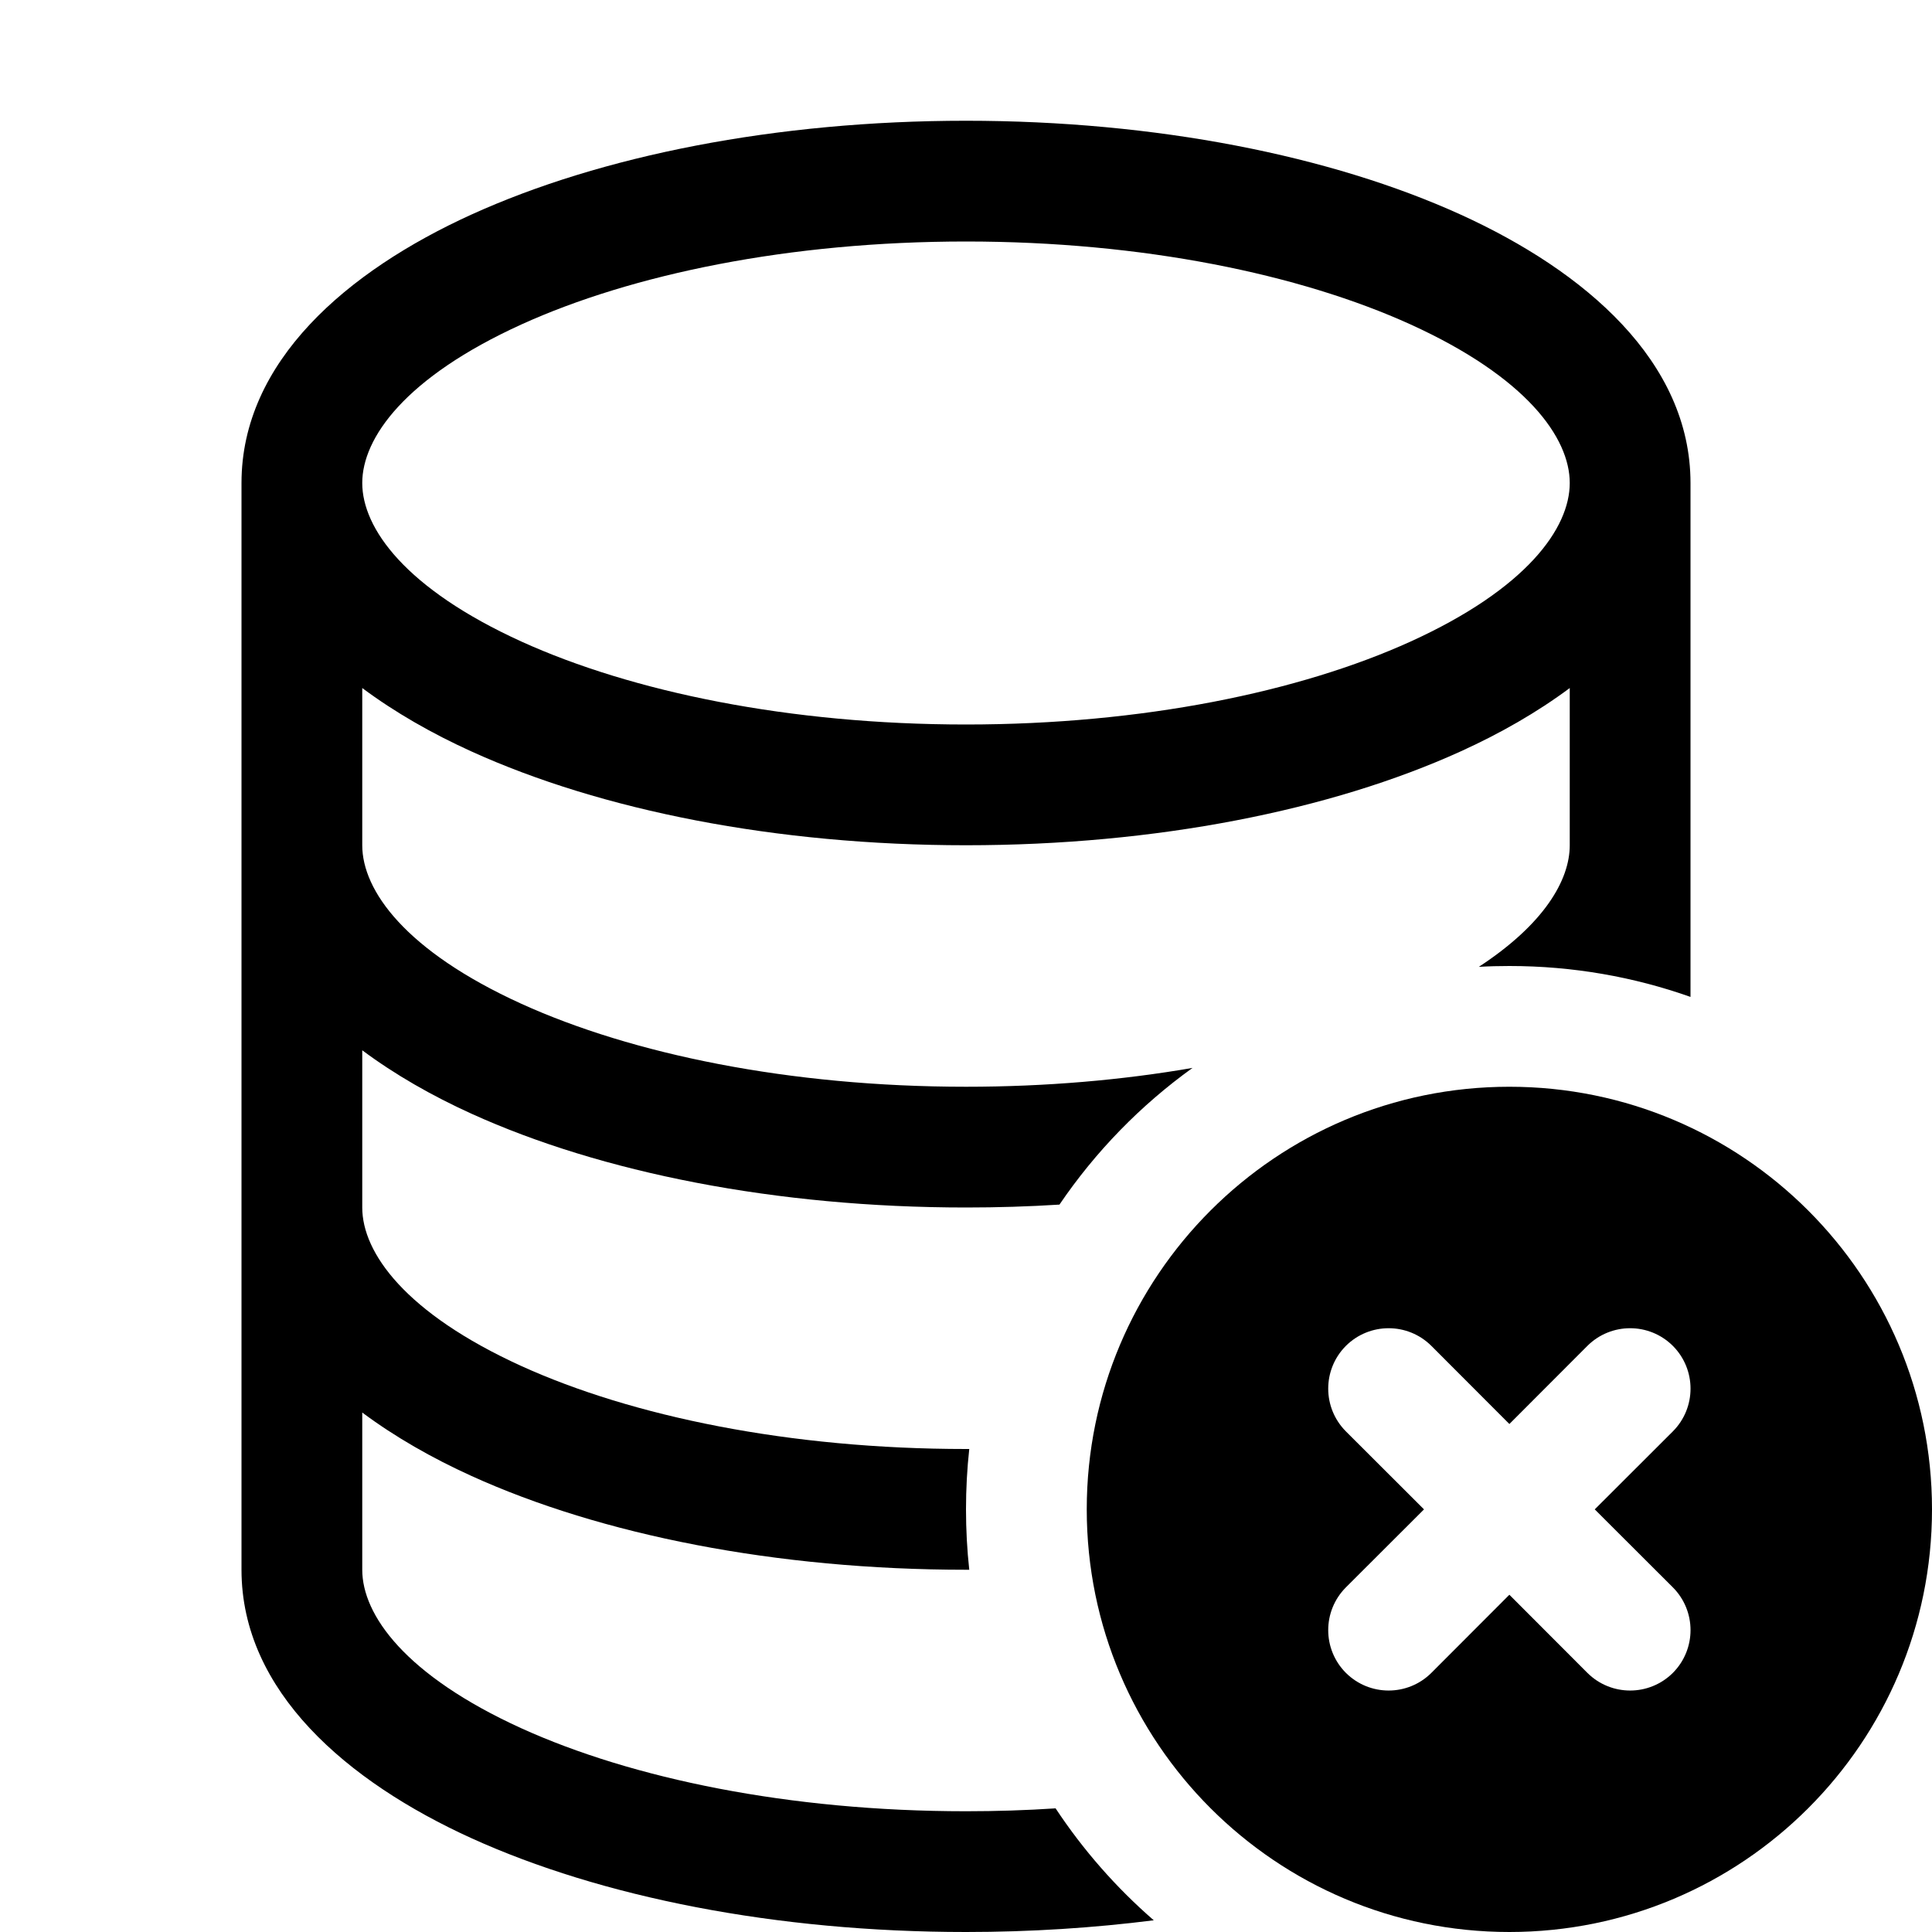 <svg width="16" height="16" viewBox="0 0 16 16" fill="none" xmlns="http://www.w3.org/2000/svg">
<path d="M12.096 6.223C12.42 6.076 12.729 5.9 13 5.698V7C13 7.289 12.787 7.654 12.247 8.007C12.331 8.002 12.415 8 12.5 8C13.026 8 13.531 8.09 14 8.256V4C14 2.993 13.125 2.245 12.096 1.777C11.022 1.289 9.573 1 8 1C6.427 1 4.978 1.289 3.904 1.777C2.875 2.245 2 2.993 2 4V13C2 14.007 2.875 14.755 3.904 15.223C4.978 15.711 6.427 16 8 16C8.536 16 9.058 15.966 9.555 15.903C9.244 15.633 8.97 15.321 8.742 14.976C8.5 14.992 8.253 15 8 15C6.536 15 5.234 14.729 4.318 14.313C3.356 13.875 3 13.374 3 13V11.698C3.271 11.9 3.58 12.076 3.904 12.223C4.978 12.711 6.427 13 8 13C8.009 13 8.018 13 8.027 13C8.009 12.836 8 12.669 8 12.5C8 12.331 8.009 12.164 8.027 12C8.018 12 8.009 12 8 12C6.536 12 5.234 11.729 4.318 11.313C3.356 10.875 3 10.374 3 10V8.698C3.271 8.9 3.58 9.076 3.904 9.223C4.978 9.711 6.427 10 8 10C8.262 10 8.52 9.992 8.774 9.976C9.072 9.537 9.446 9.153 9.876 8.844C9.298 8.944 8.666 9 8 9C6.536 9 5.234 8.729 4.318 8.313C3.356 7.875 3 7.374 3 7V5.698C3.271 5.9 3.58 6.076 3.904 6.223C4.978 6.711 6.427 7 8 7C9.573 7 11.022 6.711 12.096 6.223ZM3 4C3 3.626 3.356 3.125 4.318 2.687C5.234 2.271 6.536 2 8 2C9.464 2 10.766 2.271 11.682 2.687C12.644 3.125 13 3.626 13 4C13 4.374 12.644 4.875 11.682 5.313C10.766 5.729 9.464 6 8 6C6.536 6 5.234 5.729 4.318 5.313C3.356 4.875 3 4.374 3 4Z" fill="black"/>
<path d="M12.5 16C14.433 16 16 14.433 16 12.5C16 10.567 14.433 9 12.5 9C10.567 9 9 10.567 9 12.5C9 14.433 10.567 16 12.5 16ZM11.854 11.146L12.5 11.793L13.146 11.146C13.342 10.951 13.658 10.951 13.854 11.146C14.049 11.342 14.049 11.658 13.854 11.854L13.207 12.5L13.854 13.146C14.049 13.342 14.049 13.658 13.854 13.854C13.658 14.049 13.342 14.049 13.146 13.854L12.5 13.207L11.854 13.854C11.658 14.049 11.342 14.049 11.146 13.854C10.951 13.658 10.951 13.342 11.146 13.146L11.793 12.5L11.146 11.854C10.951 11.658 10.951 11.342 11.146 11.146C11.342 10.951 11.658 10.951 11.854 11.146Z" fill="black"/>
</svg>
